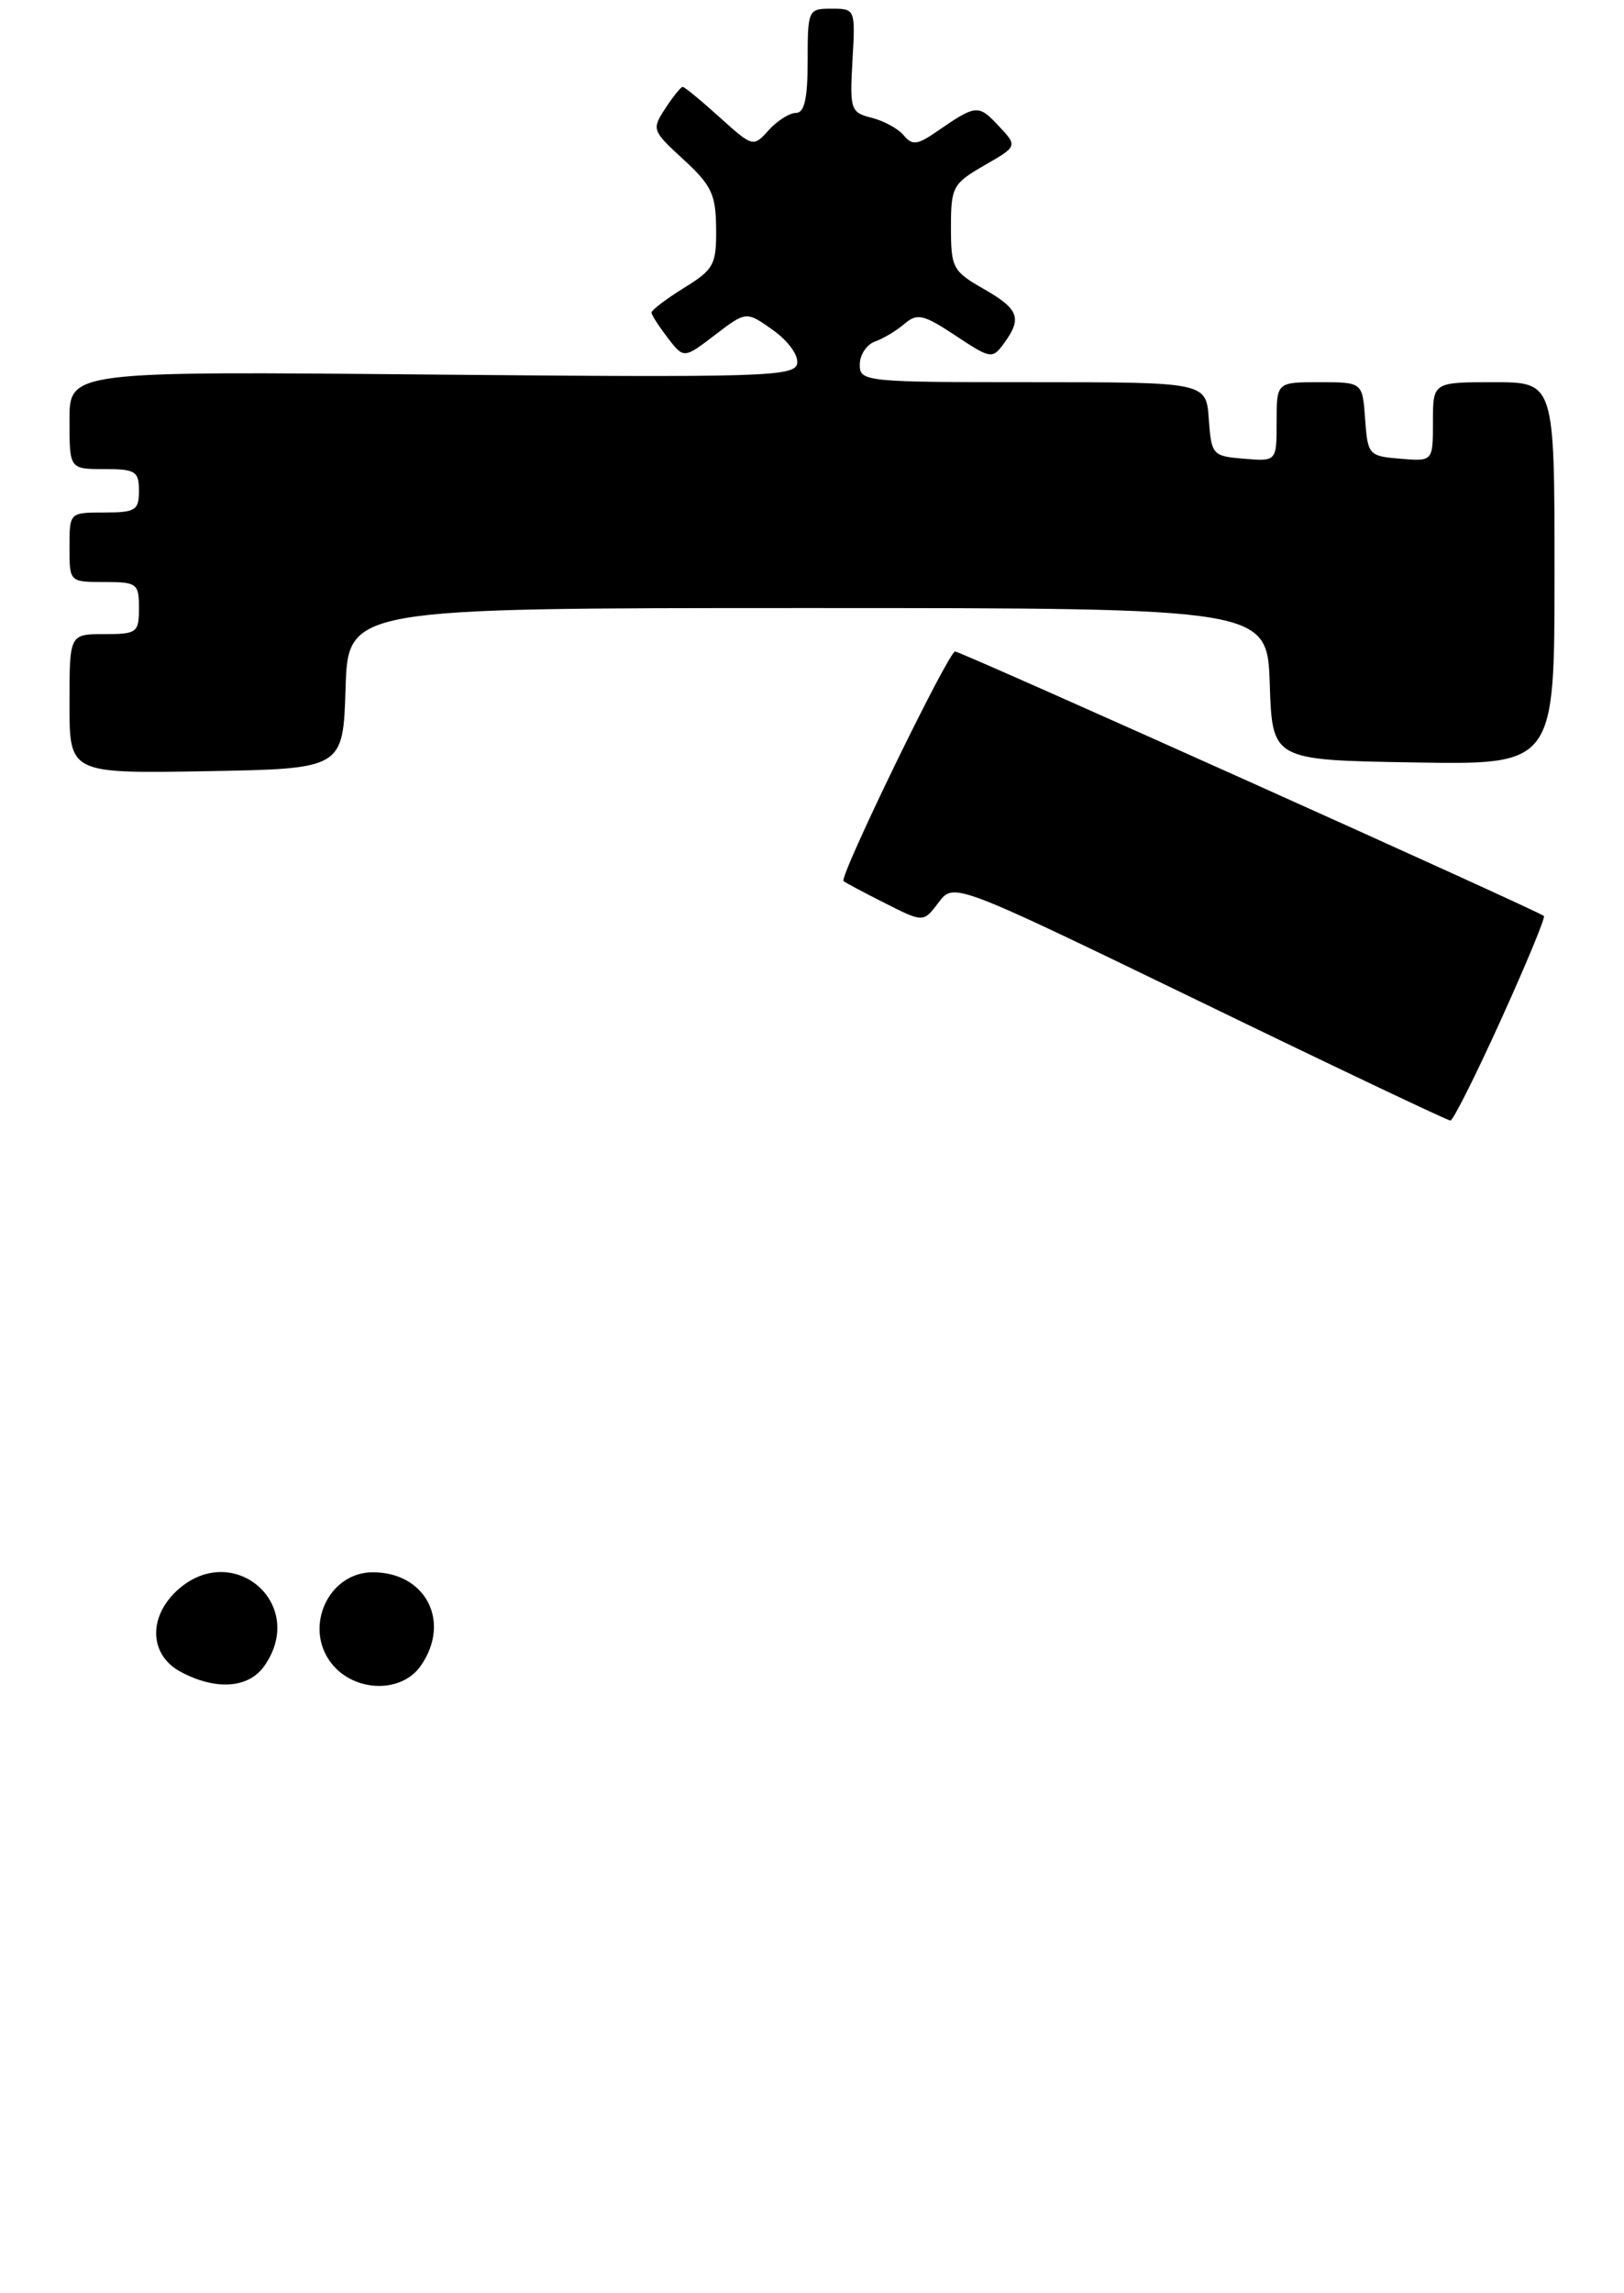 <?xml version="1.0" encoding="UTF-8" standalone="no"?>
<!DOCTYPE svg PUBLIC "-//W3C//DTD SVG 1.1//EN" "http://www.w3.org/Graphics/SVG/1.1/DTD/svg11.dtd" >
<svg xmlns="http://www.w3.org/2000/svg" xmlns:xlink="http://www.w3.org/1999/xlink" version="1.1" viewBox="0 0 187 264">
 <g >
 <path fill="currentColor"
d=" M 172.84 117.38 C 175.73 111.00 177.96 105.63 177.78 105.45 C 177.23 104.90 110.66 75.00 109.98 75.00 C 109.21 75.00 96.60 100.95 97.13 101.43 C 97.34 101.61 99.49 102.76 101.92 103.98 C 106.33 106.21 106.33 106.21 108.08 103.89 C 109.83 101.57 109.83 101.57 138.14 115.28 C 153.70 122.83 166.70 129.00 167.01 129.00 C 167.32 129.00 169.94 123.77 172.84 117.38 Z  M 39.79 79.25 C 40.08 70.00 40.08 70.00 93.00 70.00 C 145.92 70.00 145.92 70.00 146.21 78.75 C 146.50 87.50 146.50 87.50 162.75 87.77 C 179.00 88.05 179.00 88.05 179.00 66.02 C 179.00 44.00 179.00 44.00 172.00 44.00 C 165.00 44.00 165.00 44.00 165.00 48.56 C 165.00 53.12 165.00 53.12 161.25 52.81 C 157.61 52.51 157.49 52.38 157.19 48.25 C 156.89 44.00 156.89 44.00 151.94 44.00 C 147.00 44.00 147.00 44.00 147.00 48.56 C 147.00 53.12 147.00 53.12 143.25 52.81 C 139.61 52.51 139.49 52.38 139.19 48.25 C 138.89 44.00 138.89 44.00 118.94 44.00 C 99.56 44.00 99.00 43.94 99.00 41.97 C 99.00 40.85 99.79 39.66 100.75 39.32 C 101.71 38.98 103.25 38.06 104.16 37.27 C 105.62 36.03 106.33 36.19 110.02 38.63 C 114.09 41.33 114.27 41.35 115.61 39.52 C 117.72 36.63 117.33 35.58 113.25 33.25 C 109.71 31.23 109.50 30.83 109.50 26.18 C 109.50 21.52 109.71 21.14 113.34 19.04 C 117.19 16.83 117.19 16.83 114.95 14.45 C 112.65 12.00 112.38 12.03 107.86 15.15 C 105.63 16.69 105.05 16.76 104.07 15.59 C 103.44 14.82 101.77 13.91 100.37 13.56 C 97.95 12.95 97.84 12.63 98.16 6.96 C 98.50 1.04 98.48 1.00 95.75 1.00 C 93.06 1.00 93.00 1.12 93.00 7.00 C 93.00 11.36 92.63 13.00 91.65 13.00 C 90.92 13.00 89.50 13.89 88.51 14.99 C 86.73 16.96 86.68 16.94 82.85 13.49 C 80.73 11.57 78.82 10.00 78.61 10.00 C 78.40 10.00 77.50 11.12 76.61 12.48 C 75.03 14.89 75.08 15.05 78.71 18.37 C 81.93 21.33 82.43 22.38 82.46 26.31 C 82.50 30.48 82.20 31.02 78.75 33.15 C 76.69 34.43 75.01 35.70 75.02 35.99 C 75.03 36.27 75.88 37.58 76.89 38.90 C 78.74 41.30 78.74 41.30 82.33 38.56 C 85.93 35.81 85.93 35.81 89.02 38.01 C 90.78 39.27 91.97 40.92 91.79 41.86 C 91.50 43.36 87.85 43.47 49.74 43.12 C 8.00 42.73 8.00 42.73 8.00 48.37 C 8.00 54.00 8.00 54.00 12.00 54.00 C 15.60 54.00 16.00 54.25 16.00 56.50 C 16.00 58.75 15.60 59.00 12.00 59.00 C 8.00 59.00 8.00 59.00 8.00 63.00 C 8.00 67.00 8.00 67.00 12.00 67.00 C 15.78 67.00 16.00 67.17 16.00 70.00 C 16.00 72.83 15.78 73.00 12.00 73.00 C 8.00 73.00 8.00 73.00 8.00 81.03 C 8.00 89.05 8.00 89.05 23.75 88.78 C 39.50 88.50 39.50 88.50 39.79 79.25 Z  M 20.75 192.43 C 17.24 190.52 17.04 186.26 20.31 183.17 C 26.71 177.17 35.47 184.60 30.44 191.78 C 28.62 194.38 24.81 194.63 20.75 192.43 Z  M 38.17 191.49 C 34.92 187.36 37.80 181.00 42.93 181.00 C 49.05 181.00 51.98 186.73 48.44 191.78 C 46.21 194.97 40.79 194.82 38.17 191.49 Z "/>
</g>
</svg>